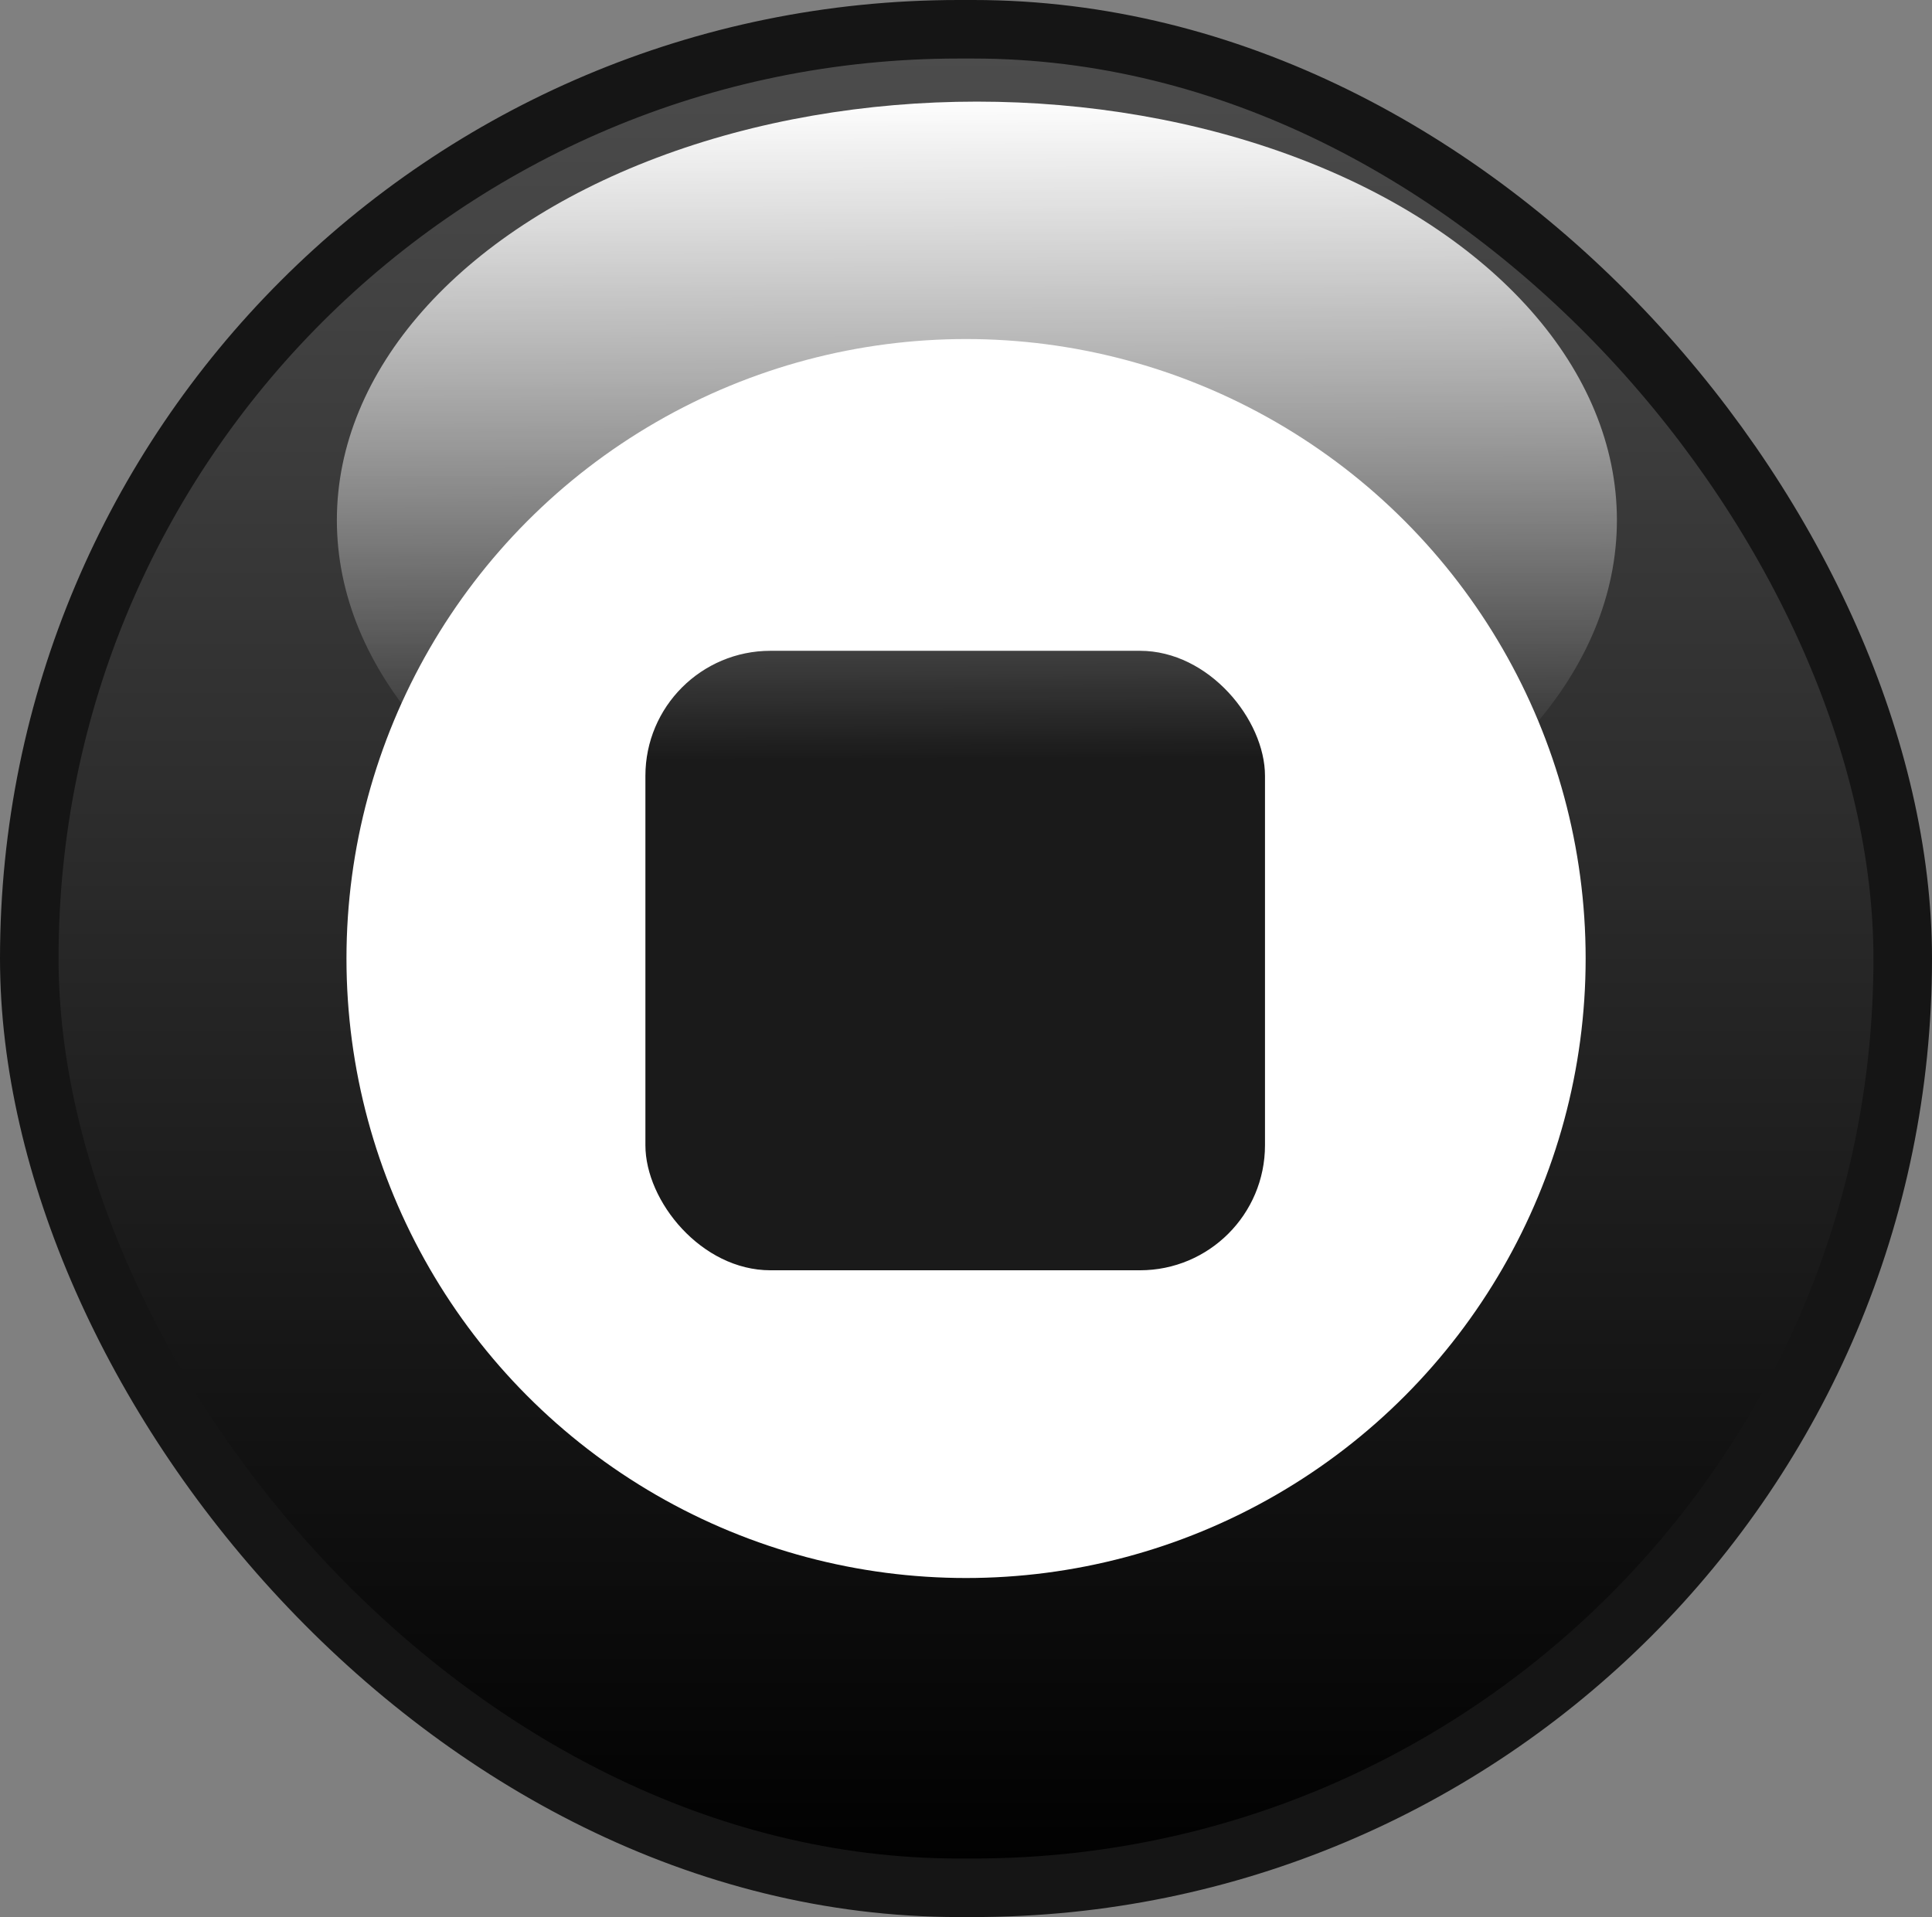 <?xml version="1.0" encoding="UTF-8" standalone="no"?>
<svg
   width="33mm"
   height="32.75mm"
   viewBox="0 0 33 32.75"
   version="1.1"
   id="svg8"
   inkscape:version="1.1 (c68e22c387, 2021-05-23)"
   sodipodi:docname="stopbutton.svg"
   xmlns:inkscape="http://www.inkscape.org/namespaces/inkscape"
   xmlns:sodipodi="http://sodipodi.sourceforge.net/DTD/sodipodi-0.dtd"
   xmlns:xlink="http://www.w3.org/1999/xlink"
   xmlns="http://www.w3.org/2000/svg"
   xmlns:svg="http://www.w3.org/2000/svg"
   xmlns:rdf="http://www.w3.org/1999/02/22-rdf-syntax-ns#"
   xmlns:cc="http://creativecommons.org/ns#"
   xmlns:dc="http://purl.org/dc/elements/1.1/">
  <rect x="0" y="0" width="33" height="32.75" fill="#808080" stroke="none"/>
  <defs
     id="defs2">
    <linearGradient
       inkscape:collect="always"
       id="linearGradient934">
      <stop
         style="stop-color:#4d4d4d;stop-opacity:1"
         offset="0"
         id="stop930" />
      <stop
         style="stop-color:#000000;stop-opacity:1"
         offset="1"
         id="stop932" />
    </linearGradient>
    <rect
       x="31.75"
       y="158.75"
       width="89.958"
       height="37.042"
       id="rect924" />
    <rect
       x="47.625"
       y="116.417"
       width="84.667"
       height="47.625"
       id="rect851" />
    <linearGradient
       inkscape:collect="always"
       xlink:href="#linearGradient934"
       id="linearGradient912"
       gradientUnits="userSpaceOnUse"
       x1="89.958"
       y1="68.792"
       x2="89.958"
       y2="100.542"
       gradientTransform="matrix(0.233,0,0,1,69.749,39.652)" />
    <linearGradient
       inkscape:collect="always"
       xlink:href="#linearGradient1137"
       id="linearGradient1139"
       x1="16.347"
       y1="1.128"
       x2="16.39"
       y2="12.461"
       gradientUnits="userSpaceOnUse" />
    <linearGradient
       inkscape:collect="always"
       id="linearGradient1137">
      <stop
         style="stop-color:#ffffff;stop-opacity:1;"
         offset="0"
         id="stop1133" />
      <stop
         style="stop-color:#ffffff;stop-opacity:0;"
         offset="1"
         id="stop1135" />
    </linearGradient>
  </defs>
  <sodipodi:namedview
     id="base"
     pagecolor="#ffffff"
     bordercolor="#666666"
     borderopacity="1.0"
     inkscape:pageopacity="0.0"
     inkscape:pageshadow="2"
     inkscape:zoom="1.979899"
     inkscape:cx="-11.869292"
     inkscape:cy="85.105351"
     inkscape:document-units="mm"
     inkscape:current-layer="layer1"
     inkscape:document-rotation="0"
     showgrid="false"
     inkscape:window-width="1267"
     inkscape:window-height="703"
     inkscape:window-x="83"
     inkscape:window-y="0"
     inkscape:window-maximized="0"
     inkscape:pagecheckerboard="0">
    <inkscape:grid
       type="xygrid"
       id="grid833"
       originx="-74.172"
       originy="-107.944" />
  </sodipodi:namedview>
  <g
     inkscape:label="Layer 1"
     inkscape:groupmode="layer"
     id="layer1"
     transform="translate(-74.172,-107.944)"
     style="display:inline">
    <rect
       style="fill:url(#linearGradient912);fill-opacity:1;stroke:#151515;stroke-width:1;stroke-miterlimit:4;stroke-dasharray:none;stroke-opacity:1"
       id="rect837-1"
       width="32"
       height="31.75"
       x="74.672"
       y="108.444"
       ry="15.875" />
    <g
       id="g859"
       transform="translate(52.917)">
      <circle
         style="fill:#ffffff;stroke-width:0.265"
         id="path835-6"
         cx="37.756"
         cy="124.319"
         r="10.583" />
      <rect
         style="fill:#1a1a1a;fill-opacity:1;stroke:none;stroke-width:0.265"
         id="rect928"
         width="10.583"
         height="10.583"
         x="32.279"
         y="119.062"
         ry="2.136" />
    </g>
  </g>
  <g
     inkscape:groupmode="layer"
     id="layer4"
     inkscape:label="Layer 2"
     sodipodi:insensitive="true"
     transform="translate(0.5,0.5)"
     style="display:inline">
    <ellipse
       style="fill:url(#linearGradient1139);fill-opacity:1;stroke:none;stroke-width:0.394"
       id="path303"
       cx="16.186"
       cy="8.386"
       rx="10.932"
       ry="7.15" />
  </g>
</svg>
